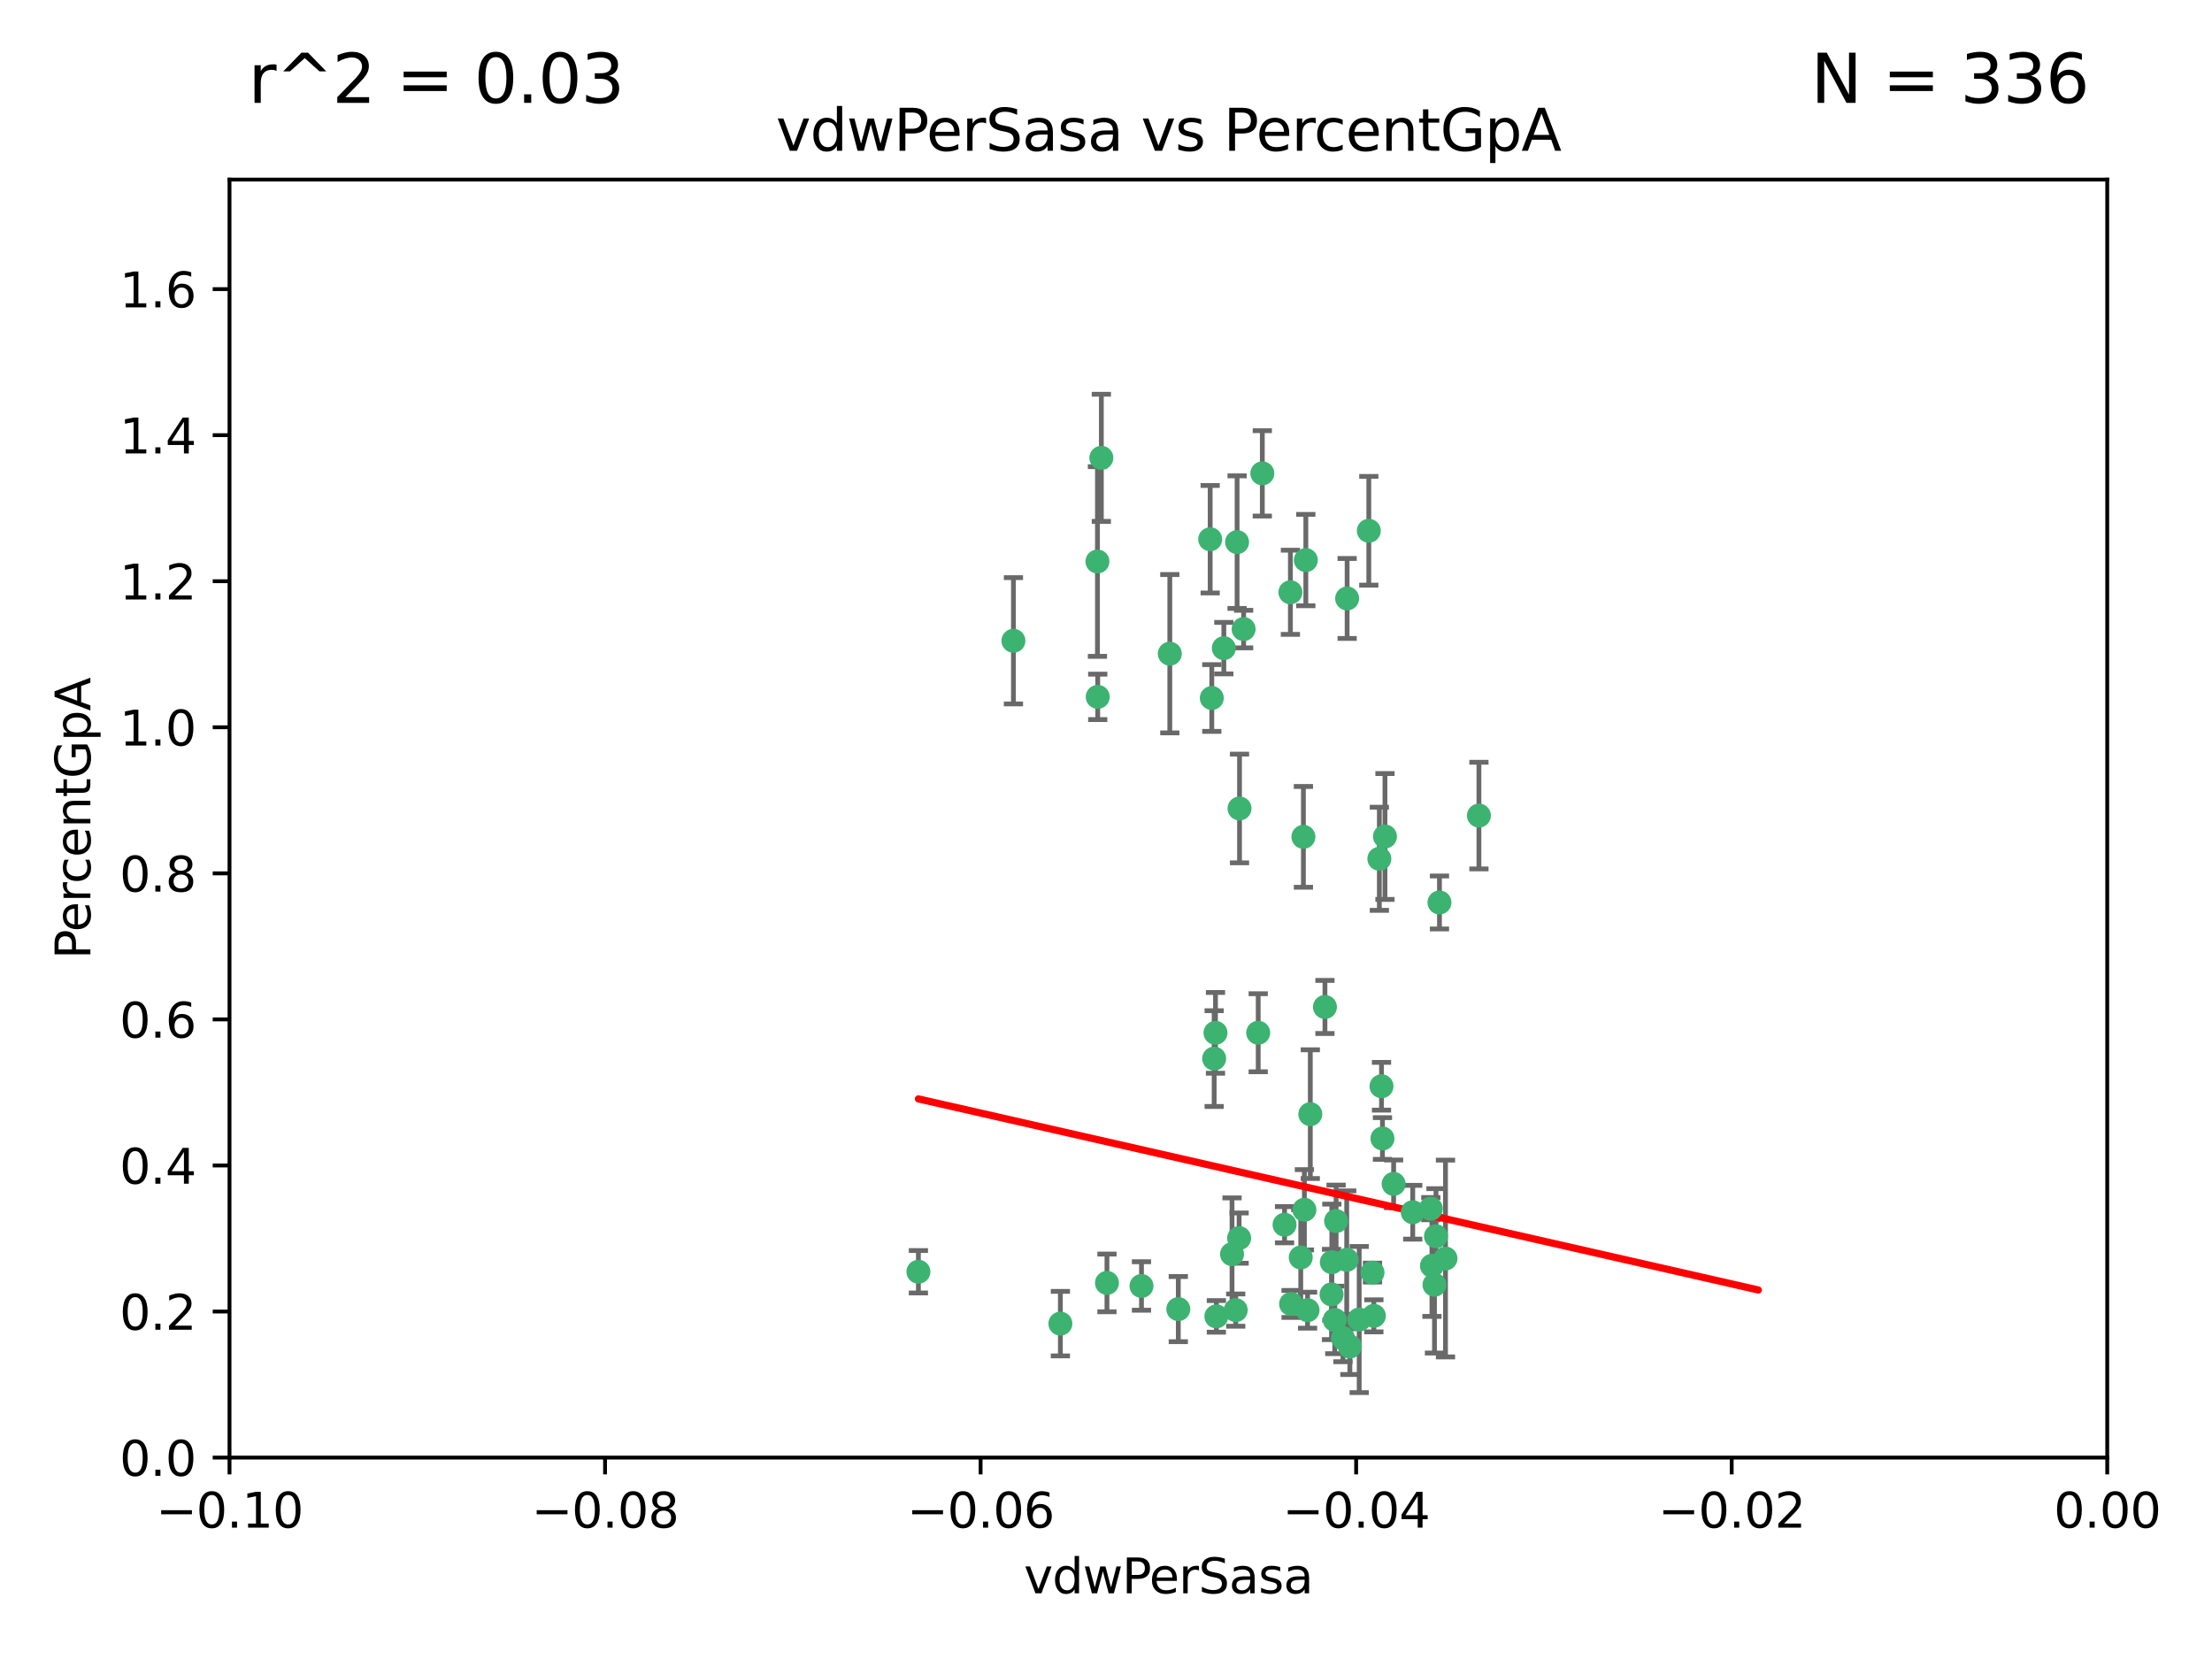 <?xml version="1.0" encoding="utf-8" standalone="no"?>
<!DOCTYPE svg PUBLIC "-//W3C//DTD SVG 1.1//EN"
  "http://www.w3.org/Graphics/SVG/1.1/DTD/svg11.dtd">
<svg xmlns:xlink="http://www.w3.org/1999/xlink" width="460.8pt" height="345.6pt" viewBox="0 0 460.8 345.6" xmlns="http://www.w3.org/2000/svg" version="1.1">
 <defs>
  <style type="text/css">*{stroke-linejoin: round; stroke-linecap: butt}</style>
 </defs>
 <g id="figure_1">
  <g id="patch_1">
   <path d="M 0 345.6 
L 460.8 345.6 
L 460.8 0 
L 0 0 
z
" style="fill: #ffffff"/>
  </g>
  <g id="axes_1">
   <g id="patch_2">
    <path d="M 47.81 303.64 
L 438.975 303.64 
L 438.975 37.411 
L 47.81 37.411 
z
" style="fill: #ffffff"/>
   </g>
   <g id="PathCollection_1">
    <defs>
     <path id="m8ee8e41cdb" d="M 0 1.118 
C 0.297 1.118 0.581 1 0.791 0.791 
C 1 0.581 1.118 0.297 1.118 0 
C 1.118 -0.297 1 -0.581 0.791 -0.791 
C 0.581 -1 0.297 -1.118 0 -1.118 
C -0.297 -1.118 -0.581 -1 -0.791 -0.791 
C -1 -0.581 -1.118 -0.297 -1.118 0 
C -1.118 0.297 -1 0.581 -0.791 0.791 
C -0.581 1 -0.297 1.118 0 1.118 
z
" style="stroke: #3cb371"/>
    </defs>
    <g clip-path="url(#pe94b9e13b4)">
     <use xlink:href="#m8ee8e41cdb" x="257.709" y="112.935" style="fill: #3cb371; stroke: #3cb371"/>
     <use xlink:href="#m8ee8e41cdb" x="259.069" y="131.048" style="fill: #3cb371; stroke: #3cb371"/>
     <use xlink:href="#m8ee8e41cdb" x="262.963" y="98.611" style="fill: #3cb371; stroke: #3cb371"/>
     <use xlink:href="#m8ee8e41cdb" x="191.321" y="264.927" style="fill: #3cb371; stroke: #3cb371"/>
     <use xlink:href="#m8ee8e41cdb" x="254.947" y="135.021" style="fill: #3cb371; stroke: #3cb371"/>
     <use xlink:href="#m8ee8e41cdb" x="229.43" y="95.371" style="fill: #3cb371; stroke: #3cb371"/>
     <use xlink:href="#m8ee8e41cdb" x="252.103" y="112.334" style="fill: #3cb371; stroke: #3cb371"/>
     <use xlink:href="#m8ee8e41cdb" x="252.44" y="145.408" style="fill: #3cb371; stroke: #3cb371"/>
     <use xlink:href="#m8ee8e41cdb" x="268.815" y="123.385" style="fill: #3cb371; stroke: #3cb371"/>
     <use xlink:href="#m8ee8e41cdb" x="211.116" y="133.482" style="fill: #3cb371; stroke: #3cb371"/>
     <use xlink:href="#m8ee8e41cdb" x="253.208" y="215.161" style="fill: #3cb371; stroke: #3cb371"/>
     <use xlink:href="#m8ee8e41cdb" x="272.028" y="116.673" style="fill: #3cb371; stroke: #3cb371"/>
     <use xlink:href="#m8ee8e41cdb" x="285.915" y="265.1" style="fill: #3cb371; stroke: #3cb371"/>
     <use xlink:href="#m8ee8e41cdb" x="228.617" y="116.973" style="fill: #3cb371; stroke: #3cb371"/>
     <use xlink:href="#m8ee8e41cdb" x="280.631" y="124.669" style="fill: #3cb371; stroke: #3cb371"/>
     <use xlink:href="#m8ee8e41cdb" x="228.678" y="145.171" style="fill: #3cb371; stroke: #3cb371"/>
     <use xlink:href="#m8ee8e41cdb" x="258.214" y="168.419" style="fill: #3cb371; stroke: #3cb371"/>
     <use xlink:href="#m8ee8e41cdb" x="262.108" y="215.139" style="fill: #3cb371; stroke: #3cb371"/>
     <use xlink:href="#m8ee8e41cdb" x="243.692" y="136.178" style="fill: #3cb371; stroke: #3cb371"/>
     <use xlink:href="#m8ee8e41cdb" x="256.654" y="261.264" style="fill: #3cb371; stroke: #3cb371"/>
     <use xlink:href="#m8ee8e41cdb" x="287.344" y="178.897" style="fill: #3cb371; stroke: #3cb371"/>
     <use xlink:href="#m8ee8e41cdb" x="272.388" y="272.937" style="fill: #3cb371; stroke: #3cb371"/>
     <use xlink:href="#m8ee8e41cdb" x="299.142" y="257.532" style="fill: #3cb371; stroke: #3cb371"/>
     <use xlink:href="#m8ee8e41cdb" x="258.133" y="257.919" style="fill: #3cb371; stroke: #3cb371"/>
     <use xlink:href="#m8ee8e41cdb" x="277.444" y="262.94" style="fill: #3cb371; stroke: #3cb371"/>
     <use xlink:href="#m8ee8e41cdb" x="290.319" y="246.63" style="fill: #3cb371; stroke: #3cb371"/>
     <use xlink:href="#m8ee8e41cdb" x="237.793" y="267.891" style="fill: #3cb371; stroke: #3cb371"/>
     <use xlink:href="#m8ee8e41cdb" x="287.993" y="237.168" style="fill: #3cb371; stroke: #3cb371"/>
     <use xlink:href="#m8ee8e41cdb" x="286.202" y="274.113" style="fill: #3cb371; stroke: #3cb371"/>
     <use xlink:href="#m8ee8e41cdb" x="285.147" y="110.571" style="fill: #3cb371; stroke: #3cb371"/>
     <use xlink:href="#m8ee8e41cdb" x="268.955" y="271.637" style="fill: #3cb371; stroke: #3cb371"/>
     <use xlink:href="#m8ee8e41cdb" x="230.598" y="267.252" style="fill: #3cb371; stroke: #3cb371"/>
     <use xlink:href="#m8ee8e41cdb" x="281.202" y="280.509" style="fill: #3cb371; stroke: #3cb371"/>
     <use xlink:href="#m8ee8e41cdb" x="253.392" y="274.227" style="fill: #3cb371; stroke: #3cb371"/>
     <use xlink:href="#m8ee8e41cdb" x="220.897" y="275.735" style="fill: #3cb371; stroke: #3cb371"/>
     <use xlink:href="#m8ee8e41cdb" x="298.828" y="267.639" style="fill: #3cb371; stroke: #3cb371"/>
     <use xlink:href="#m8ee8e41cdb" x="308.088" y="169.899" style="fill: #3cb371; stroke: #3cb371"/>
     <use xlink:href="#m8ee8e41cdb" x="267.595" y="255.133" style="fill: #3cb371; stroke: #3cb371"/>
     <use xlink:href="#m8ee8e41cdb" x="271.525" y="174.332" style="fill: #3cb371; stroke: #3cb371"/>
     <use xlink:href="#m8ee8e41cdb" x="301.122" y="262.172" style="fill: #3cb371; stroke: #3cb371"/>
     <use xlink:href="#m8ee8e41cdb" x="276.011" y="209.769" style="fill: #3cb371; stroke: #3cb371"/>
     <use xlink:href="#m8ee8e41cdb" x="279.765" y="278.753" style="fill: #3cb371; stroke: #3cb371"/>
     <use xlink:href="#m8ee8e41cdb" x="287.793" y="226.286" style="fill: #3cb371; stroke: #3cb371"/>
     <use xlink:href="#m8ee8e41cdb" x="277.384" y="269.656" style="fill: #3cb371; stroke: #3cb371"/>
     <use xlink:href="#m8ee8e41cdb" x="252.934" y="220.522" style="fill: #3cb371; stroke: #3cb371"/>
     <use xlink:href="#m8ee8e41cdb" x="278.334" y="254.364" style="fill: #3cb371; stroke: #3cb371"/>
     <use xlink:href="#m8ee8e41cdb" x="299.868" y="188.002" style="fill: #3cb371; stroke: #3cb371"/>
     <use xlink:href="#m8ee8e41cdb" x="283.147" y="274.884" style="fill: #3cb371; stroke: #3cb371"/>
     <use xlink:href="#m8ee8e41cdb" x="270.969" y="261.955" style="fill: #3cb371; stroke: #3cb371"/>
     <use xlink:href="#m8ee8e41cdb" x="272.961" y="232.101" style="fill: #3cb371; stroke: #3cb371"/>
     <use xlink:href="#m8ee8e41cdb" x="245.462" y="272.711" style="fill: #3cb371; stroke: #3cb371"/>
     <use xlink:href="#m8ee8e41cdb" x="280.545" y="262.443" style="fill: #3cb371; stroke: #3cb371"/>
     <use xlink:href="#m8ee8e41cdb" x="278.056" y="274.965" style="fill: #3cb371; stroke: #3cb371"/>
     <use xlink:href="#m8ee8e41cdb" x="298.301" y="263.681" style="fill: #3cb371; stroke: #3cb371"/>
     <use xlink:href="#m8ee8e41cdb" x="271.728" y="252.015" style="fill: #3cb371; stroke: #3cb371"/>
     <use xlink:href="#m8ee8e41cdb" x="294.3" y="252.529" style="fill: #3cb371; stroke: #3cb371"/>
     <use xlink:href="#m8ee8e41cdb" x="298.062" y="251.785" style="fill: #3cb371; stroke: #3cb371"/>
     <use xlink:href="#m8ee8e41cdb" x="257.425" y="272.918" style="fill: #3cb371; stroke: #3cb371"/>
     <use xlink:href="#m8ee8e41cdb" x="288.514" y="174.257" style="fill: #3cb371; stroke: #3cb371"/>
    </g>
   </g>
   <g id="matplotlib.axis_1">
    <g id="xtick_1">
     <g id="line2d_1">
      <defs>
       <path id="mb50a12c06b" d="M 0 0 
L 0 3.5 
" style="stroke: #000000; stroke-width: 0.8"/>
      </defs>
      <g>
       <use xlink:href="#mb50a12c06b" x="47.81" y="303.64" style="stroke: #000000; stroke-width: 0.8"/>
      </g>
     </g>
     <g id="text_1">
      <!-- −0.10 -->
      <g transform="translate(32.487 318.238)scale(0.1 -0.1)">
       <defs>
        <path id="DejaVuSans-2212" d="M 678 2272 
L 4684 2272 
L 4684 1741 
L 678 1741 
L 678 2272 
z
" transform="scale(0.016)"/>
        <path id="DejaVuSans-30" d="M 2034 4250 
Q 1547 4250 1301 3770 
Q 1056 3291 1056 2328 
Q 1056 1369 1301 889 
Q 1547 409 2034 409 
Q 2525 409 2770 889 
Q 3016 1369 3016 2328 
Q 3016 3291 2770 3770 
Q 2525 4250 2034 4250 
z
M 2034 4750 
Q 2819 4750 3233 4129 
Q 3647 3509 3647 2328 
Q 3647 1150 3233 529 
Q 2819 -91 2034 -91 
Q 1250 -91 836 529 
Q 422 1150 422 2328 
Q 422 3509 836 4129 
Q 1250 4750 2034 4750 
z
" transform="scale(0.016)"/>
        <path id="DejaVuSans-2e" d="M 684 794 
L 1344 794 
L 1344 0 
L 684 0 
L 684 794 
z
" transform="scale(0.016)"/>
        <path id="DejaVuSans-31" d="M 794 531 
L 1825 531 
L 1825 4091 
L 703 3866 
L 703 4441 
L 1819 4666 
L 2450 4666 
L 2450 531 
L 3481 531 
L 3481 0 
L 794 0 
L 794 531 
z
" transform="scale(0.016)"/>
       </defs>
       <use xlink:href="#DejaVuSans-2212"/>
       <use xlink:href="#DejaVuSans-30" x="83.789"/>
       <use xlink:href="#DejaVuSans-2e" x="147.412"/>
       <use xlink:href="#DejaVuSans-31" x="179.199"/>
       <use xlink:href="#DejaVuSans-30" x="242.822"/>
      </g>
     </g>
    </g>
    <g id="xtick_2">
     <g id="line2d_2">
      <g>
       <use xlink:href="#mb50a12c06b" x="126.043" y="303.64" style="stroke: #000000; stroke-width: 0.8"/>
      </g>
     </g>
     <g id="text_2">
      <!-- −0.08 -->
      <g transform="translate(110.72 318.238)scale(0.1 -0.1)">
       <defs>
        <path id="DejaVuSans-38" d="M 2034 2216 
Q 1584 2216 1326 1975 
Q 1069 1734 1069 1313 
Q 1069 891 1326 650 
Q 1584 409 2034 409 
Q 2484 409 2743 651 
Q 3003 894 3003 1313 
Q 3003 1734 2745 1975 
Q 2488 2216 2034 2216 
z
M 1403 2484 
Q 997 2584 770 2862 
Q 544 3141 544 3541 
Q 544 4100 942 4425 
Q 1341 4750 2034 4750 
Q 2731 4750 3128 4425 
Q 3525 4100 3525 3541 
Q 3525 3141 3298 2862 
Q 3072 2584 2669 2484 
Q 3125 2378 3379 2068 
Q 3634 1759 3634 1313 
Q 3634 634 3220 271 
Q 2806 -91 2034 -91 
Q 1263 -91 848 271 
Q 434 634 434 1313 
Q 434 1759 690 2068 
Q 947 2378 1403 2484 
z
M 1172 3481 
Q 1172 3119 1398 2916 
Q 1625 2713 2034 2713 
Q 2441 2713 2670 2916 
Q 2900 3119 2900 3481 
Q 2900 3844 2670 4047 
Q 2441 4250 2034 4250 
Q 1625 4250 1398 4047 
Q 1172 3844 1172 3481 
z
" transform="scale(0.016)"/>
       </defs>
       <use xlink:href="#DejaVuSans-2212"/>
       <use xlink:href="#DejaVuSans-30" x="83.789"/>
       <use xlink:href="#DejaVuSans-2e" x="147.412"/>
       <use xlink:href="#DejaVuSans-30" x="179.199"/>
       <use xlink:href="#DejaVuSans-38" x="242.822"/>
      </g>
     </g>
    </g>
    <g id="xtick_3">
     <g id="line2d_3">
      <g>
       <use xlink:href="#mb50a12c06b" x="204.276" y="303.64" style="stroke: #000000; stroke-width: 0.8"/>
      </g>
     </g>
     <g id="text_3">
      <!-- −0.06 -->
      <g transform="translate(188.953 318.238)scale(0.1 -0.1)">
       <defs>
        <path id="DejaVuSans-36" d="M 2113 2584 
Q 1688 2584 1439 2293 
Q 1191 2003 1191 1497 
Q 1191 994 1439 701 
Q 1688 409 2113 409 
Q 2538 409 2786 701 
Q 3034 994 3034 1497 
Q 3034 2003 2786 2293 
Q 2538 2584 2113 2584 
z
M 3366 4563 
L 3366 3988 
Q 3128 4100 2886 4159 
Q 2644 4219 2406 4219 
Q 1781 4219 1451 3797 
Q 1122 3375 1075 2522 
Q 1259 2794 1537 2939 
Q 1816 3084 2150 3084 
Q 2853 3084 3261 2657 
Q 3669 2231 3669 1497 
Q 3669 778 3244 343 
Q 2819 -91 2113 -91 
Q 1303 -91 875 529 
Q 447 1150 447 2328 
Q 447 3434 972 4092 
Q 1497 4750 2381 4750 
Q 2619 4750 2861 4703 
Q 3103 4656 3366 4563 
z
" transform="scale(0.016)"/>
       </defs>
       <use xlink:href="#DejaVuSans-2212"/>
       <use xlink:href="#DejaVuSans-30" x="83.789"/>
       <use xlink:href="#DejaVuSans-2e" x="147.412"/>
       <use xlink:href="#DejaVuSans-30" x="179.199"/>
       <use xlink:href="#DejaVuSans-36" x="242.822"/>
      </g>
     </g>
    </g>
    <g id="xtick_4">
     <g id="line2d_4">
      <g>
       <use xlink:href="#mb50a12c06b" x="282.509" y="303.64" style="stroke: #000000; stroke-width: 0.8"/>
      </g>
     </g>
     <g id="text_4">
      <!-- −0.04 -->
      <g transform="translate(267.186 318.238)scale(0.1 -0.1)">
       <defs>
        <path id="DejaVuSans-34" d="M 2419 4116 
L 825 1625 
L 2419 1625 
L 2419 4116 
z
M 2253 4666 
L 3047 4666 
L 3047 1625 
L 3713 1625 
L 3713 1100 
L 3047 1100 
L 3047 0 
L 2419 0 
L 2419 1100 
L 313 1100 
L 313 1709 
L 2253 4666 
z
" transform="scale(0.016)"/>
       </defs>
       <use xlink:href="#DejaVuSans-2212"/>
       <use xlink:href="#DejaVuSans-30" x="83.789"/>
       <use xlink:href="#DejaVuSans-2e" x="147.412"/>
       <use xlink:href="#DejaVuSans-30" x="179.199"/>
       <use xlink:href="#DejaVuSans-34" x="242.822"/>
      </g>
     </g>
    </g>
    <g id="xtick_5">
     <g id="line2d_5">
      <g>
       <use xlink:href="#mb50a12c06b" x="360.742" y="303.64" style="stroke: #000000; stroke-width: 0.8"/>
      </g>
     </g>
     <g id="text_5">
      <!-- −0.02 -->
      <g transform="translate(345.419 318.238)scale(0.1 -0.1)">
       <defs>
        <path id="DejaVuSans-32" d="M 1228 531 
L 3431 531 
L 3431 0 
L 469 0 
L 469 531 
Q 828 903 1448 1529 
Q 2069 2156 2228 2338 
Q 2531 2678 2651 2914 
Q 2772 3150 2772 3378 
Q 2772 3750 2511 3984 
Q 2250 4219 1831 4219 
Q 1534 4219 1204 4116 
Q 875 4013 500 3803 
L 500 4441 
Q 881 4594 1212 4672 
Q 1544 4750 1819 4750 
Q 2544 4750 2975 4387 
Q 3406 4025 3406 3419 
Q 3406 3131 3298 2873 
Q 3191 2616 2906 2266 
Q 2828 2175 2409 1742 
Q 1991 1309 1228 531 
z
" transform="scale(0.016)"/>
       </defs>
       <use xlink:href="#DejaVuSans-2212"/>
       <use xlink:href="#DejaVuSans-30" x="83.789"/>
       <use xlink:href="#DejaVuSans-2e" x="147.412"/>
       <use xlink:href="#DejaVuSans-30" x="179.199"/>
       <use xlink:href="#DejaVuSans-32" x="242.822"/>
      </g>
     </g>
    </g>
    <g id="xtick_6">
     <g id="line2d_6">
      <g>
       <use xlink:href="#mb50a12c06b" x="438.975" y="303.64" style="stroke: #000000; stroke-width: 0.8"/>
      </g>
     </g>
     <g id="text_6">
      <!-- 0.00 -->
      <g transform="translate(427.842 318.238)scale(0.1 -0.1)">
       <use xlink:href="#DejaVuSans-30"/>
       <use xlink:href="#DejaVuSans-2e" x="63.623"/>
       <use xlink:href="#DejaVuSans-30" x="95.41"/>
       <use xlink:href="#DejaVuSans-30" x="159.033"/>
      </g>
     </g>
    </g>
    <g id="text_7">
     <!-- vdwPerSasa -->
     <g transform="translate(213.297 331.917)scale(0.1 -0.1)">
      <defs>
       <path id="DejaVuSans-76" d="M 191 3500 
L 800 3500 
L 1894 563 
L 2988 3500 
L 3597 3500 
L 2284 0 
L 1503 0 
L 191 3500 
z
" transform="scale(0.016)"/>
       <path id="DejaVuSans-64" d="M 2906 2969 
L 2906 4863 
L 3481 4863 
L 3481 0 
L 2906 0 
L 2906 525 
Q 2725 213 2448 61 
Q 2172 -91 1784 -91 
Q 1150 -91 751 415 
Q 353 922 353 1747 
Q 353 2572 751 3078 
Q 1150 3584 1784 3584 
Q 2172 3584 2448 3432 
Q 2725 3281 2906 2969 
z
M 947 1747 
Q 947 1113 1208 752 
Q 1469 391 1925 391 
Q 2381 391 2643 752 
Q 2906 1113 2906 1747 
Q 2906 2381 2643 2742 
Q 2381 3103 1925 3103 
Q 1469 3103 1208 2742 
Q 947 2381 947 1747 
z
" transform="scale(0.016)"/>
       <path id="DejaVuSans-77" d="M 269 3500 
L 844 3500 
L 1563 769 
L 2278 3500 
L 2956 3500 
L 3675 769 
L 4391 3500 
L 4966 3500 
L 4050 0 
L 3372 0 
L 2619 2869 
L 1863 0 
L 1184 0 
L 269 3500 
z
" transform="scale(0.016)"/>
       <path id="DejaVuSans-50" d="M 1259 4147 
L 1259 2394 
L 2053 2394 
Q 2494 2394 2734 2622 
Q 2975 2850 2975 3272 
Q 2975 3691 2734 3919 
Q 2494 4147 2053 4147 
L 1259 4147 
z
M 628 4666 
L 2053 4666 
Q 2838 4666 3239 4311 
Q 3641 3956 3641 3272 
Q 3641 2581 3239 2228 
Q 2838 1875 2053 1875 
L 1259 1875 
L 1259 0 
L 628 0 
L 628 4666 
z
" transform="scale(0.016)"/>
       <path id="DejaVuSans-65" d="M 3597 1894 
L 3597 1613 
L 953 1613 
Q 991 1019 1311 708 
Q 1631 397 2203 397 
Q 2534 397 2845 478 
Q 3156 559 3463 722 
L 3463 178 
Q 3153 47 2828 -22 
Q 2503 -91 2169 -91 
Q 1331 -91 842 396 
Q 353 884 353 1716 
Q 353 2575 817 3079 
Q 1281 3584 2069 3584 
Q 2775 3584 3186 3129 
Q 3597 2675 3597 1894 
z
M 3022 2063 
Q 3016 2534 2758 2815 
Q 2500 3097 2075 3097 
Q 1594 3097 1305 2825 
Q 1016 2553 972 2059 
L 3022 2063 
z
" transform="scale(0.016)"/>
       <path id="DejaVuSans-72" d="M 2631 2963 
Q 2534 3019 2420 3045 
Q 2306 3072 2169 3072 
Q 1681 3072 1420 2755 
Q 1159 2438 1159 1844 
L 1159 0 
L 581 0 
L 581 3500 
L 1159 3500 
L 1159 2956 
Q 1341 3275 1631 3429 
Q 1922 3584 2338 3584 
Q 2397 3584 2469 3576 
Q 2541 3569 2628 3553 
L 2631 2963 
z
" transform="scale(0.016)"/>
       <path id="DejaVuSans-53" d="M 3425 4513 
L 3425 3897 
Q 3066 4069 2747 4153 
Q 2428 4238 2131 4238 
Q 1616 4238 1336 4038 
Q 1056 3838 1056 3469 
Q 1056 3159 1242 3001 
Q 1428 2844 1947 2747 
L 2328 2669 
Q 3034 2534 3370 2195 
Q 3706 1856 3706 1288 
Q 3706 609 3251 259 
Q 2797 -91 1919 -91 
Q 1588 -91 1214 -16 
Q 841 59 441 206 
L 441 856 
Q 825 641 1194 531 
Q 1563 422 1919 422 
Q 2459 422 2753 634 
Q 3047 847 3047 1241 
Q 3047 1584 2836 1778 
Q 2625 1972 2144 2069 
L 1759 2144 
Q 1053 2284 737 2584 
Q 422 2884 422 3419 
Q 422 4038 858 4394 
Q 1294 4750 2059 4750 
Q 2388 4750 2728 4690 
Q 3069 4631 3425 4513 
z
" transform="scale(0.016)"/>
       <path id="DejaVuSans-61" d="M 2194 1759 
Q 1497 1759 1228 1600 
Q 959 1441 959 1056 
Q 959 750 1161 570 
Q 1363 391 1709 391 
Q 2188 391 2477 730 
Q 2766 1069 2766 1631 
L 2766 1759 
L 2194 1759 
z
M 3341 1997 
L 3341 0 
L 2766 0 
L 2766 531 
Q 2569 213 2275 61 
Q 1981 -91 1556 -91 
Q 1019 -91 701 211 
Q 384 513 384 1019 
Q 384 1609 779 1909 
Q 1175 2209 1959 2209 
L 2766 2209 
L 2766 2266 
Q 2766 2663 2505 2880 
Q 2244 3097 1772 3097 
Q 1472 3097 1187 3025 
Q 903 2953 641 2809 
L 641 3341 
Q 956 3463 1253 3523 
Q 1550 3584 1831 3584 
Q 2591 3584 2966 3190 
Q 3341 2797 3341 1997 
z
" transform="scale(0.016)"/>
       <path id="DejaVuSans-73" d="M 2834 3397 
L 2834 2853 
Q 2591 2978 2328 3040 
Q 2066 3103 1784 3103 
Q 1356 3103 1142 2972 
Q 928 2841 928 2578 
Q 928 2378 1081 2264 
Q 1234 2150 1697 2047 
L 1894 2003 
Q 2506 1872 2764 1633 
Q 3022 1394 3022 966 
Q 3022 478 2636 193 
Q 2250 -91 1575 -91 
Q 1294 -91 989 -36 
Q 684 19 347 128 
L 347 722 
Q 666 556 975 473 
Q 1284 391 1588 391 
Q 1994 391 2212 530 
Q 2431 669 2431 922 
Q 2431 1156 2273 1281 
Q 2116 1406 1581 1522 
L 1381 1569 
Q 847 1681 609 1914 
Q 372 2147 372 2553 
Q 372 3047 722 3315 
Q 1072 3584 1716 3584 
Q 2034 3584 2315 3537 
Q 2597 3491 2834 3397 
z
" transform="scale(0.016)"/>
      </defs>
      <use xlink:href="#DejaVuSans-76"/>
      <use xlink:href="#DejaVuSans-64" x="59.18"/>
      <use xlink:href="#DejaVuSans-77" x="122.656"/>
      <use xlink:href="#DejaVuSans-50" x="204.443"/>
      <use xlink:href="#DejaVuSans-65" x="261.121"/>
      <use xlink:href="#DejaVuSans-72" x="322.645"/>
      <use xlink:href="#DejaVuSans-53" x="363.758"/>
      <use xlink:href="#DejaVuSans-61" x="427.234"/>
      <use xlink:href="#DejaVuSans-73" x="488.514"/>
      <use xlink:href="#DejaVuSans-61" x="540.613"/>
     </g>
    </g>
   </g>
   <g id="matplotlib.axis_2">
    <g id="ytick_1">
     <g id="line2d_7">
      <defs>
       <path id="mb07fada7e0" d="M 0 0 
L -3.5 0 
" style="stroke: #000000; stroke-width: 0.8"/>
      </defs>
      <g>
       <use xlink:href="#mb07fada7e0" x="47.81" y="303.64" style="stroke: #000000; stroke-width: 0.8"/>
      </g>
     </g>
     <g id="text_8">
      <!-- 0.0 -->
      <g transform="translate(24.907 307.439)scale(0.1 -0.1)">
       <use xlink:href="#DejaVuSans-30"/>
       <use xlink:href="#DejaVuSans-2e" x="63.623"/>
       <use xlink:href="#DejaVuSans-30" x="95.41"/>
      </g>
     </g>
    </g>
    <g id="ytick_2">
     <g id="line2d_8">
      <g>
       <use xlink:href="#mb07fada7e0" x="47.81" y="273.214" style="stroke: #000000; stroke-width: 0.8"/>
      </g>
     </g>
     <g id="text_9">
      <!-- 0.2 -->
      <g transform="translate(24.907 277.013)scale(0.1 -0.1)">
       <use xlink:href="#DejaVuSans-30"/>
       <use xlink:href="#DejaVuSans-2e" x="63.623"/>
       <use xlink:href="#DejaVuSans-32" x="95.41"/>
      </g>
     </g>
    </g>
    <g id="ytick_3">
     <g id="line2d_9">
      <g>
       <use xlink:href="#mb07fada7e0" x="47.81" y="242.788" style="stroke: #000000; stroke-width: 0.8"/>
      </g>
     </g>
     <g id="text_10">
      <!-- 0.4 -->
      <g transform="translate(24.907 246.587)scale(0.1 -0.1)">
       <use xlink:href="#DejaVuSans-30"/>
       <use xlink:href="#DejaVuSans-2e" x="63.623"/>
       <use xlink:href="#DejaVuSans-34" x="95.41"/>
      </g>
     </g>
    </g>
    <g id="ytick_4">
     <g id="line2d_10">
      <g>
       <use xlink:href="#mb07fada7e0" x="47.81" y="212.362" style="stroke: #000000; stroke-width: 0.8"/>
      </g>
     </g>
     <g id="text_11">
      <!-- 0.6 -->
      <g transform="translate(24.907 216.161)scale(0.1 -0.1)">
       <use xlink:href="#DejaVuSans-30"/>
       <use xlink:href="#DejaVuSans-2e" x="63.623"/>
       <use xlink:href="#DejaVuSans-36" x="95.41"/>
      </g>
     </g>
    </g>
    <g id="ytick_5">
     <g id="line2d_11">
      <g>
       <use xlink:href="#mb07fada7e0" x="47.81" y="181.935" style="stroke: #000000; stroke-width: 0.8"/>
      </g>
     </g>
     <g id="text_12">
      <!-- 0.8 -->
      <g transform="translate(24.907 185.735)scale(0.1 -0.1)">
       <use xlink:href="#DejaVuSans-30"/>
       <use xlink:href="#DejaVuSans-2e" x="63.623"/>
       <use xlink:href="#DejaVuSans-38" x="95.41"/>
      </g>
     </g>
    </g>
    <g id="ytick_6">
     <g id="line2d_12">
      <g>
       <use xlink:href="#mb07fada7e0" x="47.81" y="151.509" style="stroke: #000000; stroke-width: 0.8"/>
      </g>
     </g>
     <g id="text_13">
      <!-- 1.0 -->
      <g transform="translate(24.907 155.308)scale(0.1 -0.1)">
       <use xlink:href="#DejaVuSans-31"/>
       <use xlink:href="#DejaVuSans-2e" x="63.623"/>
       <use xlink:href="#DejaVuSans-30" x="95.41"/>
      </g>
     </g>
    </g>
    <g id="ytick_7">
     <g id="line2d_13">
      <g>
       <use xlink:href="#mb07fada7e0" x="47.81" y="121.083" style="stroke: #000000; stroke-width: 0.8"/>
      </g>
     </g>
     <g id="text_14">
      <!-- 1.2 -->
      <g transform="translate(24.907 124.882)scale(0.1 -0.1)">
       <use xlink:href="#DejaVuSans-31"/>
       <use xlink:href="#DejaVuSans-2e" x="63.623"/>
       <use xlink:href="#DejaVuSans-32" x="95.41"/>
      </g>
     </g>
    </g>
    <g id="ytick_8">
     <g id="line2d_14">
      <g>
       <use xlink:href="#mb07fada7e0" x="47.81" y="90.657" style="stroke: #000000; stroke-width: 0.8"/>
      </g>
     </g>
     <g id="text_15">
      <!-- 1.4 -->
      <g transform="translate(24.907 94.456)scale(0.1 -0.1)">
       <use xlink:href="#DejaVuSans-31"/>
       <use xlink:href="#DejaVuSans-2e" x="63.623"/>
       <use xlink:href="#DejaVuSans-34" x="95.41"/>
      </g>
     </g>
    </g>
    <g id="ytick_9">
     <g id="line2d_15">
      <g>
       <use xlink:href="#mb07fada7e0" x="47.81" y="60.231" style="stroke: #000000; stroke-width: 0.8"/>
      </g>
     </g>
     <g id="text_16">
      <!-- 1.6 -->
      <g transform="translate(24.907 64.03)scale(0.1 -0.1)">
       <use xlink:href="#DejaVuSans-31"/>
       <use xlink:href="#DejaVuSans-2e" x="63.623"/>
       <use xlink:href="#DejaVuSans-36" x="95.41"/>
      </g>
     </g>
    </g>
    <g id="text_17">
     <!-- PercentGpA -->
     <g transform="translate(18.827 199.802)rotate(-90)scale(0.1 -0.1)">
      <defs>
       <path id="DejaVuSans-63" d="M 3122 3366 
L 3122 2828 
Q 2878 2963 2633 3030 
Q 2388 3097 2138 3097 
Q 1578 3097 1268 2742 
Q 959 2388 959 1747 
Q 959 1106 1268 751 
Q 1578 397 2138 397 
Q 2388 397 2633 464 
Q 2878 531 3122 666 
L 3122 134 
Q 2881 22 2623 -34 
Q 2366 -91 2075 -91 
Q 1284 -91 818 406 
Q 353 903 353 1747 
Q 353 2603 823 3093 
Q 1294 3584 2113 3584 
Q 2378 3584 2631 3529 
Q 2884 3475 3122 3366 
z
" transform="scale(0.016)"/>
       <path id="DejaVuSans-6e" d="M 3513 2113 
L 3513 0 
L 2938 0 
L 2938 2094 
Q 2938 2591 2744 2837 
Q 2550 3084 2163 3084 
Q 1697 3084 1428 2787 
Q 1159 2491 1159 1978 
L 1159 0 
L 581 0 
L 581 3500 
L 1159 3500 
L 1159 2956 
Q 1366 3272 1645 3428 
Q 1925 3584 2291 3584 
Q 2894 3584 3203 3211 
Q 3513 2838 3513 2113 
z
" transform="scale(0.016)"/>
       <path id="DejaVuSans-74" d="M 1172 4494 
L 1172 3500 
L 2356 3500 
L 2356 3053 
L 1172 3053 
L 1172 1153 
Q 1172 725 1289 603 
Q 1406 481 1766 481 
L 2356 481 
L 2356 0 
L 1766 0 
Q 1100 0 847 248 
Q 594 497 594 1153 
L 594 3053 
L 172 3053 
L 172 3500 
L 594 3500 
L 594 4494 
L 1172 4494 
z
" transform="scale(0.016)"/>
       <path id="DejaVuSans-47" d="M 3809 666 
L 3809 1919 
L 2778 1919 
L 2778 2438 
L 4434 2438 
L 4434 434 
Q 4069 175 3628 42 
Q 3188 -91 2688 -91 
Q 1594 -91 976 548 
Q 359 1188 359 2328 
Q 359 3472 976 4111 
Q 1594 4750 2688 4750 
Q 3144 4750 3555 4637 
Q 3966 4525 4313 4306 
L 4313 3634 
Q 3963 3931 3569 4081 
Q 3175 4231 2741 4231 
Q 1884 4231 1454 3753 
Q 1025 3275 1025 2328 
Q 1025 1384 1454 906 
Q 1884 428 2741 428 
Q 3075 428 3337 486 
Q 3600 544 3809 666 
z
" transform="scale(0.016)"/>
       <path id="DejaVuSans-70" d="M 1159 525 
L 1159 -1331 
L 581 -1331 
L 581 3500 
L 1159 3500 
L 1159 2969 
Q 1341 3281 1617 3432 
Q 1894 3584 2278 3584 
Q 2916 3584 3314 3078 
Q 3713 2572 3713 1747 
Q 3713 922 3314 415 
Q 2916 -91 2278 -91 
Q 1894 -91 1617 61 
Q 1341 213 1159 525 
z
M 3116 1747 
Q 3116 2381 2855 2742 
Q 2594 3103 2138 3103 
Q 1681 3103 1420 2742 
Q 1159 2381 1159 1747 
Q 1159 1113 1420 752 
Q 1681 391 2138 391 
Q 2594 391 2855 752 
Q 3116 1113 3116 1747 
z
" transform="scale(0.016)"/>
       <path id="DejaVuSans-41" d="M 2188 4044 
L 1331 1722 
L 3047 1722 
L 2188 4044 
z
M 1831 4666 
L 2547 4666 
L 4325 0 
L 3669 0 
L 3244 1197 
L 1141 1197 
L 716 0 
L 50 0 
L 1831 4666 
z
" transform="scale(0.016)"/>
      </defs>
      <use xlink:href="#DejaVuSans-50"/>
      <use xlink:href="#DejaVuSans-65" x="56.678"/>
      <use xlink:href="#DejaVuSans-72" x="118.201"/>
      <use xlink:href="#DejaVuSans-63" x="157.064"/>
      <use xlink:href="#DejaVuSans-65" x="212.045"/>
      <use xlink:href="#DejaVuSans-6e" x="273.568"/>
      <use xlink:href="#DejaVuSans-74" x="336.947"/>
      <use xlink:href="#DejaVuSans-47" x="376.156"/>
      <use xlink:href="#DejaVuSans-70" x="453.646"/>
      <use xlink:href="#DejaVuSans-41" x="517.123"/>
     </g>
    </g>
   </g>
   <g id="LineCollection_1">
    <path d="M 257.709 126.742 
L 257.709 99.128 
" clip-path="url(#pe94b9e13b4)" style="fill: none; stroke: #696969"/>
    <path d="M 259.069 134.958 
L 259.069 127.138 
" clip-path="url(#pe94b9e13b4)" style="fill: none; stroke: #696969"/>
    <path d="M 262.963 107.5 
L 262.963 89.723 
" clip-path="url(#pe94b9e13b4)" style="fill: none; stroke: #696969"/>
    <path d="M 191.321 269.346 
L 191.321 260.509 
" clip-path="url(#pe94b9e13b4)" style="fill: none; stroke: #696969"/>
    <path d="M 254.947 140.382 
L 254.947 129.659 
" clip-path="url(#pe94b9e13b4)" style="fill: none; stroke: #696969"/>
    <path d="M 229.43 108.615 
L 229.43 82.127 
" clip-path="url(#pe94b9e13b4)" style="fill: none; stroke: #696969"/>
    <path d="M 252.103 123.529 
L 252.103 101.139 
" clip-path="url(#pe94b9e13b4)" style="fill: none; stroke: #696969"/>
    <path d="M 252.44 152.361 
L 252.44 138.456 
" clip-path="url(#pe94b9e13b4)" style="fill: none; stroke: #696969"/>
    <path d="M 268.815 132.151 
L 268.815 114.62 
" clip-path="url(#pe94b9e13b4)" style="fill: none; stroke: #696969"/>
    <path d="M 211.116 146.637 
L 211.116 120.327 
" clip-path="url(#pe94b9e13b4)" style="fill: none; stroke: #696969"/>
    <path d="M 253.208 223.572 
L 253.208 206.751 
" clip-path="url(#pe94b9e13b4)" style="fill: none; stroke: #696969"/>
    <path d="M 272.028 126.191 
L 272.028 107.154 
" clip-path="url(#pe94b9e13b4)" style="fill: none; stroke: #696969"/>
    <path d="M 285.915 267.073 
L 285.915 263.128 
" clip-path="url(#pe94b9e13b4)" style="fill: none; stroke: #696969"/>
    <path d="M 228.617 136.73 
L 228.617 97.216 
" clip-path="url(#pe94b9e13b4)" style="fill: none; stroke: #696969"/>
    <path d="M 280.631 132.997 
L 280.631 116.341 
" clip-path="url(#pe94b9e13b4)" style="fill: none; stroke: #696969"/>
    <path d="M 228.678 149.901 
L 228.678 140.441 
" clip-path="url(#pe94b9e13b4)" style="fill: none; stroke: #696969"/>
    <path d="M 258.214 179.743 
L 258.214 157.094 
" clip-path="url(#pe94b9e13b4)" style="fill: none; stroke: #696969"/>
    <path d="M 262.108 223.268 
L 262.108 207.01 
" clip-path="url(#pe94b9e13b4)" style="fill: none; stroke: #696969"/>
    <path d="M 243.692 152.672 
L 243.692 119.684 
" clip-path="url(#pe94b9e13b4)" style="fill: none; stroke: #696969"/>
    <path d="M 256.654 272.983 
L 256.654 249.544 
" clip-path="url(#pe94b9e13b4)" style="fill: none; stroke: #696969"/>
    <path d="M 287.344 189.642 
L 287.344 168.152 
" clip-path="url(#pe94b9e13b4)" style="fill: none; stroke: #696969"/>
    <path d="M 272.388 276.685 
L 272.388 269.189 
" clip-path="url(#pe94b9e13b4)" style="fill: none; stroke: #696969"/>
    <path d="M 299.142 267.446 
L 299.142 247.618 
" clip-path="url(#pe94b9e13b4)" style="fill: none; stroke: #696969"/>
    <path d="M 258.133 263.155 
L 258.133 252.684 
" clip-path="url(#pe94b9e13b4)" style="fill: none; stroke: #696969"/>
    <path d="M 277.444 275.039 
L 277.444 250.841 
" clip-path="url(#pe94b9e13b4)" style="fill: none; stroke: #696969"/>
    <path d="M 290.319 251.607 
L 290.319 241.653 
" clip-path="url(#pe94b9e13b4)" style="fill: none; stroke: #696969"/>
    <path d="M 237.793 272.942 
L 237.793 262.839 
" clip-path="url(#pe94b9e13b4)" style="fill: none; stroke: #696969"/>
    <path d="M 287.993 241.512 
L 287.993 232.824 
" clip-path="url(#pe94b9e13b4)" style="fill: none; stroke: #696969"/>
    <path d="M 286.202 277.453 
L 286.202 270.772 
" clip-path="url(#pe94b9e13b4)" style="fill: none; stroke: #696969"/>
    <path d="M 285.147 121.897 
L 285.147 99.245 
" clip-path="url(#pe94b9e13b4)" style="fill: none; stroke: #696969"/>
    <path d="M 268.955 274.448 
L 268.955 268.825 
" clip-path="url(#pe94b9e13b4)" style="fill: none; stroke: #696969"/>
    <path d="M 230.598 273.263 
L 230.598 261.242 
" clip-path="url(#pe94b9e13b4)" style="fill: none; stroke: #696969"/>
    <path d="M 281.202 286.333 
L 281.202 274.685 
" clip-path="url(#pe94b9e13b4)" style="fill: none; stroke: #696969"/>
    <path d="M 253.392 277.522 
L 253.392 270.932 
" clip-path="url(#pe94b9e13b4)" style="fill: none; stroke: #696969"/>
    <path d="M 220.897 282.455 
L 220.897 269.016 
" clip-path="url(#pe94b9e13b4)" style="fill: none; stroke: #696969"/>
    <path d="M 298.828 281.862 
L 298.828 253.417 
" clip-path="url(#pe94b9e13b4)" style="fill: none; stroke: #696969"/>
    <path d="M 308.088 181.006 
L 308.088 158.792 
" clip-path="url(#pe94b9e13b4)" style="fill: none; stroke: #696969"/>
    <path d="M 267.595 258.904 
L 267.595 251.363 
" clip-path="url(#pe94b9e13b4)" style="fill: none; stroke: #696969"/>
    <path d="M 271.525 184.828 
L 271.525 163.836 
" clip-path="url(#pe94b9e13b4)" style="fill: none; stroke: #696969"/>
    <path d="M 301.122 282.671 
L 301.122 241.673 
" clip-path="url(#pe94b9e13b4)" style="fill: none; stroke: #696969"/>
    <path d="M 276.011 215.299 
L 276.011 204.239 
" clip-path="url(#pe94b9e13b4)" style="fill: none; stroke: #696969"/>
    <path d="M 279.765 283.668 
L 279.765 273.838 
" clip-path="url(#pe94b9e13b4)" style="fill: none; stroke: #696969"/>
    <path d="M 287.793 231.261 
L 287.793 221.311 
" clip-path="url(#pe94b9e13b4)" style="fill: none; stroke: #696969"/>
    <path d="M 277.384 279.061 
L 277.384 260.25 
" clip-path="url(#pe94b9e13b4)" style="fill: none; stroke: #696969"/>
    <path d="M 252.934 230.498 
L 252.934 210.546 
" clip-path="url(#pe94b9e13b4)" style="fill: none; stroke: #696969"/>
    <path d="M 278.334 261.855 
L 278.334 246.872 
" clip-path="url(#pe94b9e13b4)" style="fill: none; stroke: #696969"/>
    <path d="M 299.868 193.517 
L 299.868 182.486 
" clip-path="url(#pe94b9e13b4)" style="fill: none; stroke: #696969"/>
    <path d="M 283.147 290.105 
L 283.147 259.662 
" clip-path="url(#pe94b9e13b4)" style="fill: none; stroke: #696969"/>
    <path d="M 270.969 271.913 
L 270.969 251.998 
" clip-path="url(#pe94b9e13b4)" style="fill: none; stroke: #696969"/>
    <path d="M 272.961 245.512 
L 272.961 218.691 
" clip-path="url(#pe94b9e13b4)" style="fill: none; stroke: #696969"/>
    <path d="M 245.462 279.499 
L 245.462 265.924 
" clip-path="url(#pe94b9e13b4)" style="fill: none; stroke: #696969"/>
    <path d="M 280.545 276.807 
L 280.545 248.078 
" clip-path="url(#pe94b9e13b4)" style="fill: none; stroke: #696969"/>
    <path d="M 278.056 281.993 
L 278.056 267.936 
" clip-path="url(#pe94b9e13b4)" style="fill: none; stroke: #696969"/>
    <path d="M 298.301 274.232 
L 298.301 253.131 
" clip-path="url(#pe94b9e13b4)" style="fill: none; stroke: #696969"/>
    <path d="M 271.728 260.378 
L 271.728 243.652 
" clip-path="url(#pe94b9e13b4)" style="fill: none; stroke: #696969"/>
    <path d="M 294.3 258.132 
L 294.3 246.926 
" clip-path="url(#pe94b9e13b4)" style="fill: none; stroke: #696969"/>
    <path d="M 298.062 254.097 
L 298.062 249.473 
" clip-path="url(#pe94b9e13b4)" style="fill: none; stroke: #696969"/>
    <path d="M 257.425 276.28 
L 257.425 269.557 
" clip-path="url(#pe94b9e13b4)" style="fill: none; stroke: #696969"/>
    <path d="M 288.514 187.369 
L 288.514 161.144 
" clip-path="url(#pe94b9e13b4)" style="fill: none; stroke: #696969"/>
   </g>
   <g id="line2d_16">
    <defs>
     <path id="ma38207ae28" d="M 2 0 
L -2 -0 
" style="stroke: #696969"/>
    </defs>
    <g clip-path="url(#pe94b9e13b4)">
     <use xlink:href="#ma38207ae28" x="257.709" y="126.742" style="fill: #696969; stroke: #696969"/>
     <use xlink:href="#ma38207ae28" x="259.069" y="134.958" style="fill: #696969; stroke: #696969"/>
     <use xlink:href="#ma38207ae28" x="262.963" y="107.5" style="fill: #696969; stroke: #696969"/>
     <use xlink:href="#ma38207ae28" x="191.321" y="269.346" style="fill: #696969; stroke: #696969"/>
     <use xlink:href="#ma38207ae28" x="254.947" y="140.382" style="fill: #696969; stroke: #696969"/>
     <use xlink:href="#ma38207ae28" x="229.43" y="108.615" style="fill: #696969; stroke: #696969"/>
     <use xlink:href="#ma38207ae28" x="252.103" y="123.529" style="fill: #696969; stroke: #696969"/>
     <use xlink:href="#ma38207ae28" x="252.44" y="152.361" style="fill: #696969; stroke: #696969"/>
     <use xlink:href="#ma38207ae28" x="268.815" y="132.151" style="fill: #696969; stroke: #696969"/>
     <use xlink:href="#ma38207ae28" x="211.116" y="146.637" style="fill: #696969; stroke: #696969"/>
     <use xlink:href="#ma38207ae28" x="253.208" y="223.572" style="fill: #696969; stroke: #696969"/>
     <use xlink:href="#ma38207ae28" x="272.028" y="126.191" style="fill: #696969; stroke: #696969"/>
     <use xlink:href="#ma38207ae28" x="285.915" y="267.073" style="fill: #696969; stroke: #696969"/>
     <use xlink:href="#ma38207ae28" x="228.617" y="136.73" style="fill: #696969; stroke: #696969"/>
     <use xlink:href="#ma38207ae28" x="280.631" y="132.997" style="fill: #696969; stroke: #696969"/>
     <use xlink:href="#ma38207ae28" x="228.678" y="149.901" style="fill: #696969; stroke: #696969"/>
     <use xlink:href="#ma38207ae28" x="258.214" y="179.743" style="fill: #696969; stroke: #696969"/>
     <use xlink:href="#ma38207ae28" x="262.108" y="223.268" style="fill: #696969; stroke: #696969"/>
     <use xlink:href="#ma38207ae28" x="243.692" y="152.672" style="fill: #696969; stroke: #696969"/>
     <use xlink:href="#ma38207ae28" x="256.654" y="272.983" style="fill: #696969; stroke: #696969"/>
     <use xlink:href="#ma38207ae28" x="287.344" y="189.642" style="fill: #696969; stroke: #696969"/>
     <use xlink:href="#ma38207ae28" x="272.388" y="276.685" style="fill: #696969; stroke: #696969"/>
     <use xlink:href="#ma38207ae28" x="299.142" y="267.446" style="fill: #696969; stroke: #696969"/>
     <use xlink:href="#ma38207ae28" x="258.133" y="263.155" style="fill: #696969; stroke: #696969"/>
     <use xlink:href="#ma38207ae28" x="277.444" y="275.039" style="fill: #696969; stroke: #696969"/>
     <use xlink:href="#ma38207ae28" x="290.319" y="251.607" style="fill: #696969; stroke: #696969"/>
     <use xlink:href="#ma38207ae28" x="237.793" y="272.942" style="fill: #696969; stroke: #696969"/>
     <use xlink:href="#ma38207ae28" x="287.993" y="241.512" style="fill: #696969; stroke: #696969"/>
     <use xlink:href="#ma38207ae28" x="286.202" y="277.453" style="fill: #696969; stroke: #696969"/>
     <use xlink:href="#ma38207ae28" x="285.147" y="121.897" style="fill: #696969; stroke: #696969"/>
     <use xlink:href="#ma38207ae28" x="268.955" y="274.448" style="fill: #696969; stroke: #696969"/>
     <use xlink:href="#ma38207ae28" x="230.598" y="273.263" style="fill: #696969; stroke: #696969"/>
     <use xlink:href="#ma38207ae28" x="281.202" y="286.333" style="fill: #696969; stroke: #696969"/>
     <use xlink:href="#ma38207ae28" x="253.392" y="277.522" style="fill: #696969; stroke: #696969"/>
     <use xlink:href="#ma38207ae28" x="220.897" y="282.455" style="fill: #696969; stroke: #696969"/>
     <use xlink:href="#ma38207ae28" x="298.828" y="281.862" style="fill: #696969; stroke: #696969"/>
     <use xlink:href="#ma38207ae28" x="308.088" y="181.006" style="fill: #696969; stroke: #696969"/>
     <use xlink:href="#ma38207ae28" x="267.595" y="258.904" style="fill: #696969; stroke: #696969"/>
     <use xlink:href="#ma38207ae28" x="271.525" y="184.828" style="fill: #696969; stroke: #696969"/>
     <use xlink:href="#ma38207ae28" x="301.122" y="282.671" style="fill: #696969; stroke: #696969"/>
     <use xlink:href="#ma38207ae28" x="276.011" y="215.299" style="fill: #696969; stroke: #696969"/>
     <use xlink:href="#ma38207ae28" x="279.765" y="283.668" style="fill: #696969; stroke: #696969"/>
     <use xlink:href="#ma38207ae28" x="287.793" y="231.261" style="fill: #696969; stroke: #696969"/>
     <use xlink:href="#ma38207ae28" x="277.384" y="279.061" style="fill: #696969; stroke: #696969"/>
     <use xlink:href="#ma38207ae28" x="252.934" y="230.498" style="fill: #696969; stroke: #696969"/>
     <use xlink:href="#ma38207ae28" x="278.334" y="261.855" style="fill: #696969; stroke: #696969"/>
     <use xlink:href="#ma38207ae28" x="299.868" y="193.517" style="fill: #696969; stroke: #696969"/>
     <use xlink:href="#ma38207ae28" x="283.147" y="290.105" style="fill: #696969; stroke: #696969"/>
     <use xlink:href="#ma38207ae28" x="270.969" y="271.913" style="fill: #696969; stroke: #696969"/>
     <use xlink:href="#ma38207ae28" x="272.961" y="245.512" style="fill: #696969; stroke: #696969"/>
     <use xlink:href="#ma38207ae28" x="245.462" y="279.499" style="fill: #696969; stroke: #696969"/>
     <use xlink:href="#ma38207ae28" x="280.545" y="276.807" style="fill: #696969; stroke: #696969"/>
     <use xlink:href="#ma38207ae28" x="278.056" y="281.993" style="fill: #696969; stroke: #696969"/>
     <use xlink:href="#ma38207ae28" x="298.301" y="274.232" style="fill: #696969; stroke: #696969"/>
     <use xlink:href="#ma38207ae28" x="271.728" y="260.378" style="fill: #696969; stroke: #696969"/>
     <use xlink:href="#ma38207ae28" x="294.3" y="258.132" style="fill: #696969; stroke: #696969"/>
     <use xlink:href="#ma38207ae28" x="298.062" y="254.097" style="fill: #696969; stroke: #696969"/>
     <use xlink:href="#ma38207ae28" x="257.425" y="276.28" style="fill: #696969; stroke: #696969"/>
     <use xlink:href="#ma38207ae28" x="288.514" y="187.369" style="fill: #696969; stroke: #696969"/>
    </g>
   </g>
   <g id="line2d_17">
    <g clip-path="url(#pe94b9e13b4)">
     <use xlink:href="#ma38207ae28" x="257.709" y="99.128" style="fill: #696969; stroke: #696969"/>
     <use xlink:href="#ma38207ae28" x="259.069" y="127.138" style="fill: #696969; stroke: #696969"/>
     <use xlink:href="#ma38207ae28" x="262.963" y="89.723" style="fill: #696969; stroke: #696969"/>
     <use xlink:href="#ma38207ae28" x="191.321" y="260.509" style="fill: #696969; stroke: #696969"/>
     <use xlink:href="#ma38207ae28" x="254.947" y="129.659" style="fill: #696969; stroke: #696969"/>
     <use xlink:href="#ma38207ae28" x="229.43" y="82.127" style="fill: #696969; stroke: #696969"/>
     <use xlink:href="#ma38207ae28" x="252.103" y="101.139" style="fill: #696969; stroke: #696969"/>
     <use xlink:href="#ma38207ae28" x="252.44" y="138.456" style="fill: #696969; stroke: #696969"/>
     <use xlink:href="#ma38207ae28" x="268.815" y="114.62" style="fill: #696969; stroke: #696969"/>
     <use xlink:href="#ma38207ae28" x="211.116" y="120.327" style="fill: #696969; stroke: #696969"/>
     <use xlink:href="#ma38207ae28" x="253.208" y="206.751" style="fill: #696969; stroke: #696969"/>
     <use xlink:href="#ma38207ae28" x="272.028" y="107.154" style="fill: #696969; stroke: #696969"/>
     <use xlink:href="#ma38207ae28" x="285.915" y="263.128" style="fill: #696969; stroke: #696969"/>
     <use xlink:href="#ma38207ae28" x="228.617" y="97.216" style="fill: #696969; stroke: #696969"/>
     <use xlink:href="#ma38207ae28" x="280.631" y="116.341" style="fill: #696969; stroke: #696969"/>
     <use xlink:href="#ma38207ae28" x="228.678" y="140.441" style="fill: #696969; stroke: #696969"/>
     <use xlink:href="#ma38207ae28" x="258.214" y="157.094" style="fill: #696969; stroke: #696969"/>
     <use xlink:href="#ma38207ae28" x="262.108" y="207.01" style="fill: #696969; stroke: #696969"/>
     <use xlink:href="#ma38207ae28" x="243.692" y="119.684" style="fill: #696969; stroke: #696969"/>
     <use xlink:href="#ma38207ae28" x="256.654" y="249.544" style="fill: #696969; stroke: #696969"/>
     <use xlink:href="#ma38207ae28" x="287.344" y="168.152" style="fill: #696969; stroke: #696969"/>
     <use xlink:href="#ma38207ae28" x="272.388" y="269.189" style="fill: #696969; stroke: #696969"/>
     <use xlink:href="#ma38207ae28" x="299.142" y="247.618" style="fill: #696969; stroke: #696969"/>
     <use xlink:href="#ma38207ae28" x="258.133" y="252.684" style="fill: #696969; stroke: #696969"/>
     <use xlink:href="#ma38207ae28" x="277.444" y="250.841" style="fill: #696969; stroke: #696969"/>
     <use xlink:href="#ma38207ae28" x="290.319" y="241.653" style="fill: #696969; stroke: #696969"/>
     <use xlink:href="#ma38207ae28" x="237.793" y="262.839" style="fill: #696969; stroke: #696969"/>
     <use xlink:href="#ma38207ae28" x="287.993" y="232.824" style="fill: #696969; stroke: #696969"/>
     <use xlink:href="#ma38207ae28" x="286.202" y="270.772" style="fill: #696969; stroke: #696969"/>
     <use xlink:href="#ma38207ae28" x="285.147" y="99.245" style="fill: #696969; stroke: #696969"/>
     <use xlink:href="#ma38207ae28" x="268.955" y="268.825" style="fill: #696969; stroke: #696969"/>
     <use xlink:href="#ma38207ae28" x="230.598" y="261.242" style="fill: #696969; stroke: #696969"/>
     <use xlink:href="#ma38207ae28" x="281.202" y="274.685" style="fill: #696969; stroke: #696969"/>
     <use xlink:href="#ma38207ae28" x="253.392" y="270.932" style="fill: #696969; stroke: #696969"/>
     <use xlink:href="#ma38207ae28" x="220.897" y="269.016" style="fill: #696969; stroke: #696969"/>
     <use xlink:href="#ma38207ae28" x="298.828" y="253.417" style="fill: #696969; stroke: #696969"/>
     <use xlink:href="#ma38207ae28" x="308.088" y="158.792" style="fill: #696969; stroke: #696969"/>
     <use xlink:href="#ma38207ae28" x="267.595" y="251.363" style="fill: #696969; stroke: #696969"/>
     <use xlink:href="#ma38207ae28" x="271.525" y="163.836" style="fill: #696969; stroke: #696969"/>
     <use xlink:href="#ma38207ae28" x="301.122" y="241.673" style="fill: #696969; stroke: #696969"/>
     <use xlink:href="#ma38207ae28" x="276.011" y="204.239" style="fill: #696969; stroke: #696969"/>
     <use xlink:href="#ma38207ae28" x="279.765" y="273.838" style="fill: #696969; stroke: #696969"/>
     <use xlink:href="#ma38207ae28" x="287.793" y="221.311" style="fill: #696969; stroke: #696969"/>
     <use xlink:href="#ma38207ae28" x="277.384" y="260.25" style="fill: #696969; stroke: #696969"/>
     <use xlink:href="#ma38207ae28" x="252.934" y="210.546" style="fill: #696969; stroke: #696969"/>
     <use xlink:href="#ma38207ae28" x="278.334" y="246.872" style="fill: #696969; stroke: #696969"/>
     <use xlink:href="#ma38207ae28" x="299.868" y="182.486" style="fill: #696969; stroke: #696969"/>
     <use xlink:href="#ma38207ae28" x="283.147" y="259.662" style="fill: #696969; stroke: #696969"/>
     <use xlink:href="#ma38207ae28" x="270.969" y="251.998" style="fill: #696969; stroke: #696969"/>
     <use xlink:href="#ma38207ae28" x="272.961" y="218.691" style="fill: #696969; stroke: #696969"/>
     <use xlink:href="#ma38207ae28" x="245.462" y="265.924" style="fill: #696969; stroke: #696969"/>
     <use xlink:href="#ma38207ae28" x="280.545" y="248.078" style="fill: #696969; stroke: #696969"/>
     <use xlink:href="#ma38207ae28" x="278.056" y="267.936" style="fill: #696969; stroke: #696969"/>
     <use xlink:href="#ma38207ae28" x="298.301" y="253.131" style="fill: #696969; stroke: #696969"/>
     <use xlink:href="#ma38207ae28" x="271.728" y="243.652" style="fill: #696969; stroke: #696969"/>
     <use xlink:href="#ma38207ae28" x="294.3" y="246.926" style="fill: #696969; stroke: #696969"/>
     <use xlink:href="#ma38207ae28" x="298.062" y="249.473" style="fill: #696969; stroke: #696969"/>
     <use xlink:href="#ma38207ae28" x="257.425" y="269.557" style="fill: #696969; stroke: #696969"/>
     <use xlink:href="#ma38207ae28" x="288.514" y="161.144" style="fill: #696969; stroke: #696969"/>
    </g>
   </g>
   <g id="line2d_18">
    <path d="M 257.709 244.025 
L 366.288 268.727 
L 191.321 228.921 
L 289.213 251.192 
" clip-path="url(#pe94b9e13b4)" style="fill: none; stroke: #ff0000; stroke-width: 1.5; stroke-linecap: square"/>
   </g>
   <g id="line2d_19">
    <defs>
     <path id="mf084f084cb" d="M 0 2 
C 0.53 2 1.039 1.789 1.414 1.414 
C 1.789 1.039 2 0.53 2 0 
C 2 -0.53 1.789 -1.039 1.414 -1.414 
C 1.039 -1.789 0.53 -2 0 -2 
C -0.53 -2 -1.039 -1.789 -1.414 -1.414 
C -1.789 -1.039 -2 -0.53 -2 0 
C -2 0.53 -1.789 1.039 -1.414 1.414 
C -1.039 1.789 -0.53 2 0 2 
z
" style="stroke: #3cb371"/>
    </defs>
    <g clip-path="url(#pe94b9e13b4)">
     <use xlink:href="#mf084f084cb" x="257.709" y="112.935" style="fill: #3cb371; stroke: #3cb371"/>
     <use xlink:href="#mf084f084cb" x="259.069" y="131.048" style="fill: #3cb371; stroke: #3cb371"/>
     <use xlink:href="#mf084f084cb" x="262.963" y="98.611" style="fill: #3cb371; stroke: #3cb371"/>
     <use xlink:href="#mf084f084cb" x="191.321" y="264.927" style="fill: #3cb371; stroke: #3cb371"/>
     <use xlink:href="#mf084f084cb" x="254.947" y="135.021" style="fill: #3cb371; stroke: #3cb371"/>
     <use xlink:href="#mf084f084cb" x="229.43" y="95.371" style="fill: #3cb371; stroke: #3cb371"/>
     <use xlink:href="#mf084f084cb" x="252.103" y="112.334" style="fill: #3cb371; stroke: #3cb371"/>
     <use xlink:href="#mf084f084cb" x="252.44" y="145.408" style="fill: #3cb371; stroke: #3cb371"/>
     <use xlink:href="#mf084f084cb" x="268.815" y="123.385" style="fill: #3cb371; stroke: #3cb371"/>
     <use xlink:href="#mf084f084cb" x="211.116" y="133.482" style="fill: #3cb371; stroke: #3cb371"/>
     <use xlink:href="#mf084f084cb" x="253.208" y="215.161" style="fill: #3cb371; stroke: #3cb371"/>
     <use xlink:href="#mf084f084cb" x="272.028" y="116.673" style="fill: #3cb371; stroke: #3cb371"/>
     <use xlink:href="#mf084f084cb" x="285.915" y="265.1" style="fill: #3cb371; stroke: #3cb371"/>
     <use xlink:href="#mf084f084cb" x="228.617" y="116.973" style="fill: #3cb371; stroke: #3cb371"/>
     <use xlink:href="#mf084f084cb" x="280.631" y="124.669" style="fill: #3cb371; stroke: #3cb371"/>
     <use xlink:href="#mf084f084cb" x="228.678" y="145.171" style="fill: #3cb371; stroke: #3cb371"/>
     <use xlink:href="#mf084f084cb" x="258.214" y="168.419" style="fill: #3cb371; stroke: #3cb371"/>
     <use xlink:href="#mf084f084cb" x="262.108" y="215.139" style="fill: #3cb371; stroke: #3cb371"/>
     <use xlink:href="#mf084f084cb" x="243.692" y="136.178" style="fill: #3cb371; stroke: #3cb371"/>
     <use xlink:href="#mf084f084cb" x="256.654" y="261.264" style="fill: #3cb371; stroke: #3cb371"/>
     <use xlink:href="#mf084f084cb" x="287.344" y="178.897" style="fill: #3cb371; stroke: #3cb371"/>
     <use xlink:href="#mf084f084cb" x="272.388" y="272.937" style="fill: #3cb371; stroke: #3cb371"/>
     <use xlink:href="#mf084f084cb" x="299.142" y="257.532" style="fill: #3cb371; stroke: #3cb371"/>
     <use xlink:href="#mf084f084cb" x="258.133" y="257.919" style="fill: #3cb371; stroke: #3cb371"/>
     <use xlink:href="#mf084f084cb" x="277.444" y="262.94" style="fill: #3cb371; stroke: #3cb371"/>
     <use xlink:href="#mf084f084cb" x="290.319" y="246.63" style="fill: #3cb371; stroke: #3cb371"/>
     <use xlink:href="#mf084f084cb" x="237.793" y="267.891" style="fill: #3cb371; stroke: #3cb371"/>
     <use xlink:href="#mf084f084cb" x="287.993" y="237.168" style="fill: #3cb371; stroke: #3cb371"/>
     <use xlink:href="#mf084f084cb" x="286.202" y="274.113" style="fill: #3cb371; stroke: #3cb371"/>
     <use xlink:href="#mf084f084cb" x="285.147" y="110.571" style="fill: #3cb371; stroke: #3cb371"/>
     <use xlink:href="#mf084f084cb" x="268.955" y="271.637" style="fill: #3cb371; stroke: #3cb371"/>
     <use xlink:href="#mf084f084cb" x="230.598" y="267.252" style="fill: #3cb371; stroke: #3cb371"/>
     <use xlink:href="#mf084f084cb" x="281.202" y="280.509" style="fill: #3cb371; stroke: #3cb371"/>
     <use xlink:href="#mf084f084cb" x="253.392" y="274.227" style="fill: #3cb371; stroke: #3cb371"/>
     <use xlink:href="#mf084f084cb" x="220.897" y="275.735" style="fill: #3cb371; stroke: #3cb371"/>
     <use xlink:href="#mf084f084cb" x="298.828" y="267.639" style="fill: #3cb371; stroke: #3cb371"/>
     <use xlink:href="#mf084f084cb" x="308.088" y="169.899" style="fill: #3cb371; stroke: #3cb371"/>
     <use xlink:href="#mf084f084cb" x="267.595" y="255.133" style="fill: #3cb371; stroke: #3cb371"/>
     <use xlink:href="#mf084f084cb" x="271.525" y="174.332" style="fill: #3cb371; stroke: #3cb371"/>
     <use xlink:href="#mf084f084cb" x="301.122" y="262.172" style="fill: #3cb371; stroke: #3cb371"/>
     <use xlink:href="#mf084f084cb" x="276.011" y="209.769" style="fill: #3cb371; stroke: #3cb371"/>
     <use xlink:href="#mf084f084cb" x="279.765" y="278.753" style="fill: #3cb371; stroke: #3cb371"/>
     <use xlink:href="#mf084f084cb" x="287.793" y="226.286" style="fill: #3cb371; stroke: #3cb371"/>
     <use xlink:href="#mf084f084cb" x="277.384" y="269.656" style="fill: #3cb371; stroke: #3cb371"/>
     <use xlink:href="#mf084f084cb" x="252.934" y="220.522" style="fill: #3cb371; stroke: #3cb371"/>
     <use xlink:href="#mf084f084cb" x="278.334" y="254.364" style="fill: #3cb371; stroke: #3cb371"/>
     <use xlink:href="#mf084f084cb" x="299.868" y="188.002" style="fill: #3cb371; stroke: #3cb371"/>
     <use xlink:href="#mf084f084cb" x="283.147" y="274.884" style="fill: #3cb371; stroke: #3cb371"/>
     <use xlink:href="#mf084f084cb" x="270.969" y="261.955" style="fill: #3cb371; stroke: #3cb371"/>
     <use xlink:href="#mf084f084cb" x="272.961" y="232.101" style="fill: #3cb371; stroke: #3cb371"/>
     <use xlink:href="#mf084f084cb" x="245.462" y="272.711" style="fill: #3cb371; stroke: #3cb371"/>
     <use xlink:href="#mf084f084cb" x="280.545" y="262.443" style="fill: #3cb371; stroke: #3cb371"/>
     <use xlink:href="#mf084f084cb" x="278.056" y="274.965" style="fill: #3cb371; stroke: #3cb371"/>
     <use xlink:href="#mf084f084cb" x="298.301" y="263.681" style="fill: #3cb371; stroke: #3cb371"/>
     <use xlink:href="#mf084f084cb" x="271.728" y="252.015" style="fill: #3cb371; stroke: #3cb371"/>
     <use xlink:href="#mf084f084cb" x="294.3" y="252.529" style="fill: #3cb371; stroke: #3cb371"/>
     <use xlink:href="#mf084f084cb" x="298.062" y="251.785" style="fill: #3cb371; stroke: #3cb371"/>
     <use xlink:href="#mf084f084cb" x="257.425" y="272.918" style="fill: #3cb371; stroke: #3cb371"/>
     <use xlink:href="#mf084f084cb" x="288.514" y="174.257" style="fill: #3cb371; stroke: #3cb371"/>
    </g>
   </g>
   <g id="patch_3">
    <path d="M 47.81 303.64 
L 47.81 37.411 
" style="fill: none; stroke: #000000; stroke-width: 0.8; stroke-linejoin: miter; stroke-linecap: square"/>
   </g>
   <g id="patch_4">
    <path d="M 438.975 303.64 
L 438.975 37.411 
" style="fill: none; stroke: #000000; stroke-width: 0.8; stroke-linejoin: miter; stroke-linecap: square"/>
   </g>
   <g id="patch_5">
    <path d="M 47.81 303.64 
L 438.975 303.64 
" style="fill: none; stroke: #000000; stroke-width: 0.8; stroke-linejoin: miter; stroke-linecap: square"/>
   </g>
   <g id="patch_6">
    <path d="M 47.81 37.411 
L 438.975 37.411 
" style="fill: none; stroke: #000000; stroke-width: 0.8; stroke-linejoin: miter; stroke-linecap: square"/>
   </g>
   <g id="text_18">
    <!-- N = 336 -->
    <g transform="translate(377.237 21.426)scale(0.14 -0.14)">
     <defs>
      <path id="DejaVuSans-4e" d="M 628 4666 
L 1478 4666 
L 3547 763 
L 3547 4666 
L 4159 4666 
L 4159 0 
L 3309 0 
L 1241 3903 
L 1241 0 
L 628 0 
L 628 4666 
z
" transform="scale(0.016)"/>
      <path id="DejaVuSans-20" transform="scale(0.016)"/>
      <path id="DejaVuSans-3d" d="M 678 2906 
L 4684 2906 
L 4684 2381 
L 678 2381 
L 678 2906 
z
M 678 1631 
L 4684 1631 
L 4684 1100 
L 678 1100 
L 678 1631 
z
" transform="scale(0.016)"/>
      <path id="DejaVuSans-33" d="M 2597 2516 
Q 3050 2419 3304 2112 
Q 3559 1806 3559 1356 
Q 3559 666 3084 287 
Q 2609 -91 1734 -91 
Q 1441 -91 1130 -33 
Q 819 25 488 141 
L 488 750 
Q 750 597 1062 519 
Q 1375 441 1716 441 
Q 2309 441 2620 675 
Q 2931 909 2931 1356 
Q 2931 1769 2642 2001 
Q 2353 2234 1838 2234 
L 1294 2234 
L 1294 2753 
L 1863 2753 
Q 2328 2753 2575 2939 
Q 2822 3125 2822 3475 
Q 2822 3834 2567 4026 
Q 2313 4219 1838 4219 
Q 1578 4219 1281 4162 
Q 984 4106 628 3988 
L 628 4550 
Q 988 4650 1302 4700 
Q 1616 4750 1894 4750 
Q 2613 4750 3031 4423 
Q 3450 4097 3450 3541 
Q 3450 3153 3228 2886 
Q 3006 2619 2597 2516 
z
" transform="scale(0.016)"/>
     </defs>
     <use xlink:href="#DejaVuSans-4e"/>
     <use xlink:href="#DejaVuSans-20" x="74.805"/>
     <use xlink:href="#DejaVuSans-3d" x="106.592"/>
     <use xlink:href="#DejaVuSans-20" x="190.381"/>
     <use xlink:href="#DejaVuSans-33" x="222.168"/>
     <use xlink:href="#DejaVuSans-33" x="285.791"/>
     <use xlink:href="#DejaVuSans-36" x="349.414"/>
    </g>
   </g>
   <g id="text_19">
    <!-- r^2 = 0.03 -->
    <g transform="translate(51.722 21.426)scale(0.14 -0.14)">
     <defs>
      <path id="DejaVuSans-5e" d="M 2988 4666 
L 4684 2925 
L 4056 2925 
L 2681 4159 
L 1306 2925 
L 678 2925 
L 2375 4666 
L 2988 4666 
z
" transform="scale(0.016)"/>
     </defs>
     <use xlink:href="#DejaVuSans-72"/>
     <use xlink:href="#DejaVuSans-5e" x="41.113"/>
     <use xlink:href="#DejaVuSans-32" x="124.902"/>
     <use xlink:href="#DejaVuSans-20" x="188.525"/>
     <use xlink:href="#DejaVuSans-3d" x="220.312"/>
     <use xlink:href="#DejaVuSans-20" x="304.102"/>
     <use xlink:href="#DejaVuSans-30" x="335.889"/>
     <use xlink:href="#DejaVuSans-2e" x="399.512"/>
     <use xlink:href="#DejaVuSans-30" x="431.299"/>
     <use xlink:href="#DejaVuSans-33" x="494.922"/>
    </g>
   </g>
   <g id="text_20">
    <!-- vdwPerSasa vs PercentGpA -->
    <g transform="translate(161.656 31.411)scale(0.12 -0.12)">
     <use xlink:href="#DejaVuSans-76"/>
     <use xlink:href="#DejaVuSans-64" x="59.18"/>
     <use xlink:href="#DejaVuSans-77" x="122.656"/>
     <use xlink:href="#DejaVuSans-50" x="204.443"/>
     <use xlink:href="#DejaVuSans-65" x="261.121"/>
     <use xlink:href="#DejaVuSans-72" x="322.645"/>
     <use xlink:href="#DejaVuSans-53" x="363.758"/>
     <use xlink:href="#DejaVuSans-61" x="427.234"/>
     <use xlink:href="#DejaVuSans-73" x="488.514"/>
     <use xlink:href="#DejaVuSans-61" x="540.613"/>
     <use xlink:href="#DejaVuSans-20" x="601.893"/>
     <use xlink:href="#DejaVuSans-76" x="633.68"/>
     <use xlink:href="#DejaVuSans-73" x="692.859"/>
     <use xlink:href="#DejaVuSans-20" x="744.959"/>
     <use xlink:href="#DejaVuSans-50" x="776.746"/>
     <use xlink:href="#DejaVuSans-65" x="833.424"/>
     <use xlink:href="#DejaVuSans-72" x="894.947"/>
     <use xlink:href="#DejaVuSans-63" x="933.811"/>
     <use xlink:href="#DejaVuSans-65" x="988.791"/>
     <use xlink:href="#DejaVuSans-6e" x="1050.314"/>
     <use xlink:href="#DejaVuSans-74" x="1113.693"/>
     <use xlink:href="#DejaVuSans-47" x="1152.902"/>
     <use xlink:href="#DejaVuSans-70" x="1230.393"/>
     <use xlink:href="#DejaVuSans-41" x="1293.869"/>
    </g>
   </g>
  </g>
 </g>
 <defs>
  <clipPath id="pe94b9e13b4">
   <rect x="47.81" y="37.411" width="391.165" height="266.229"/>
  </clipPath>
 </defs>
</svg>
